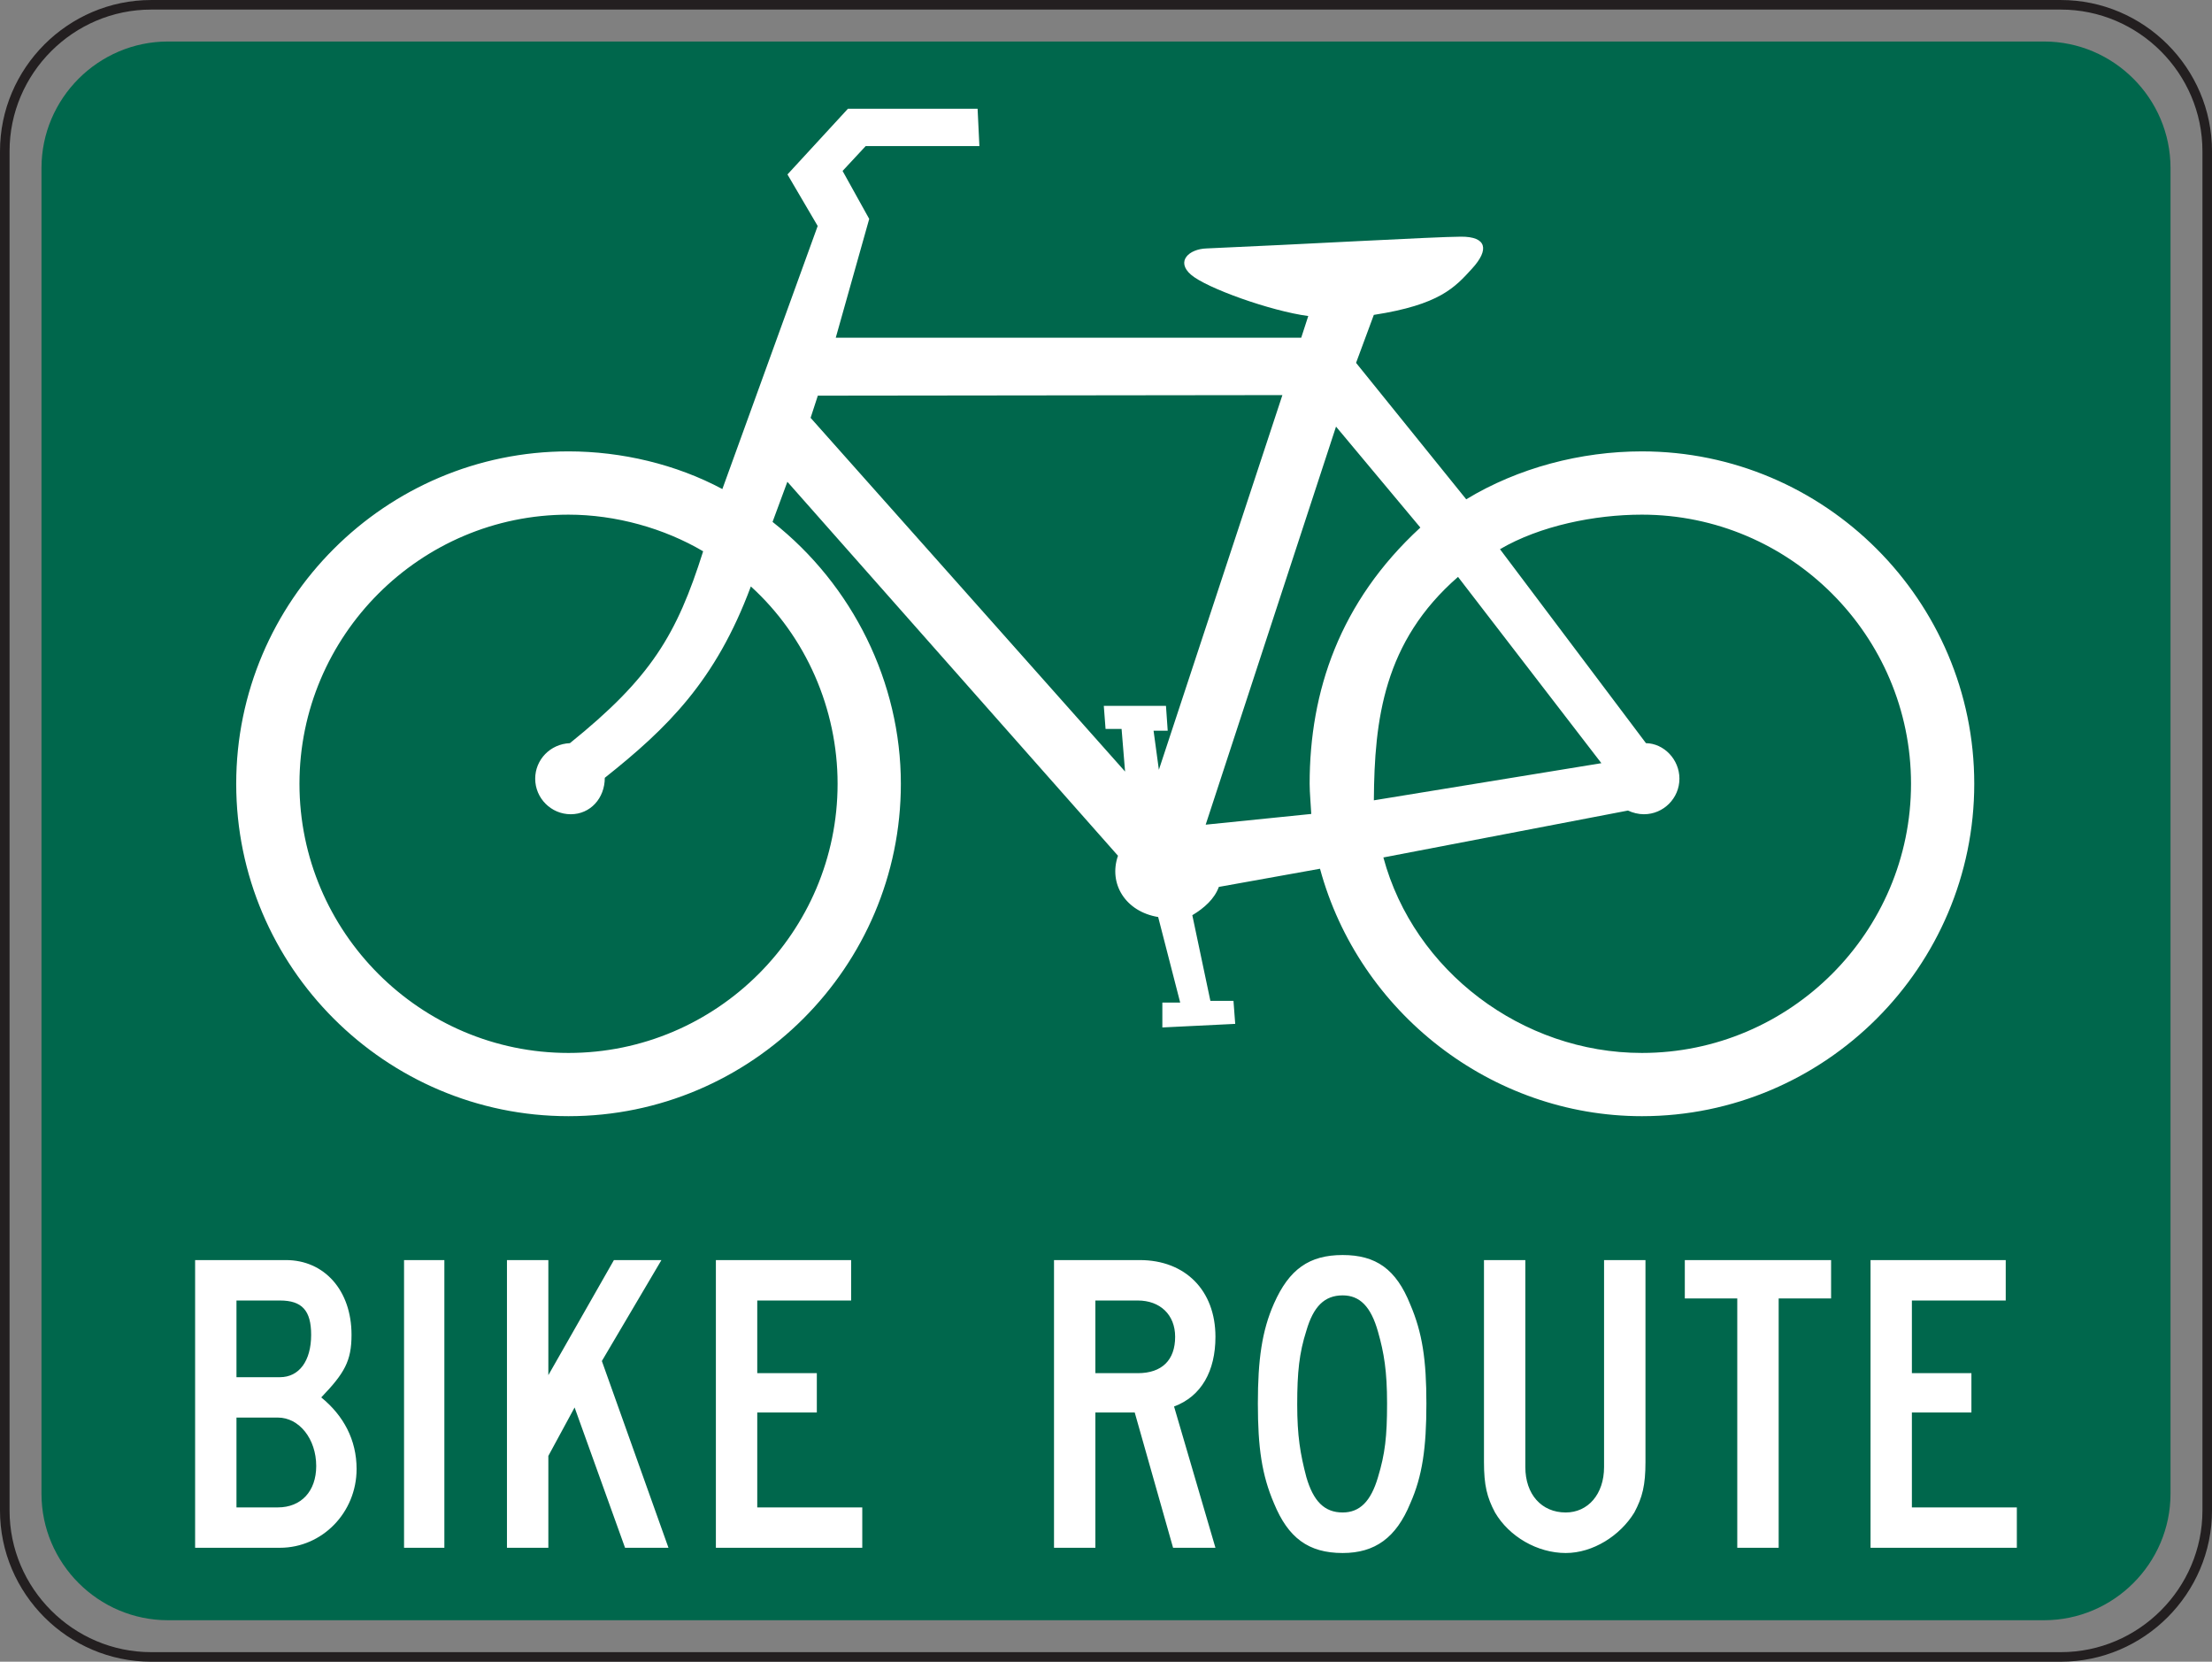 <?xml version="1.0" encoding="UTF-8" standalone="no"?>
<!-- Created with Inkscape (http://www.inkscape.org/) -->

<svg
   xmlns:dc="http://purl.org/dc/elements/1.1/"
   xmlns:cc="http://creativecommons.org/ns#"
   xmlns:rdf="http://www.w3.org/1999/02/22-rdf-syntax-ns#"
   xmlns:svg="http://www.w3.org/2000/svg"
   xmlns="http://www.w3.org/2000/svg"
   xmlns:sodipodi="http://sodipodi.sourceforge.net/DTD/sodipodi-0.dtd"
   xmlns:inkscape="http://www.inkscape.org/namespaces/inkscape"
   width="144.626"
   height="108.624"
   id="svg5265"
   version="1.1"
   inkscape:version="0.48.2 r9819"
   sodipodi:docname="New document 4">
  <rect width="100%" height="100%" fill="#808080" stroke="none"/>
  <defs
     id="defs5267">
    <clipPath
       clipPathUnits="userSpaceOnUse"
       id="clipPath4243">
      <path
         inkscape:connector-curvature="0"
         d="m 26.875,247.455 513.125,0 0,492.545 -513.125,0 0,-492.545 z"
         id="path4245" />
    </clipPath>
    <clipPath
       clipPathUnits="userSpaceOnUse"
       id="clipPath4231">
      <path
         inkscape:connector-curvature="0"
         d="m 31.076,249.531 504.723,0 0,488.393 -504.723,0 0,-488.393 z"
         id="path4233" />
    </clipPath>
  </defs>
  <sodipodi:namedview
     id="base"
     pagecolor="#ffffff"
     bordercolor="#666666"
     borderopacity="1.0"
     inkscape:pageopacity="0.0"
     inkscape:pageshadow="2"
     inkscape:zoom="1.4"
     inkscape:cx="110.97182"
     inkscape:cy="0.26579235"
     inkscape:document-units="px"
     inkscape:current-layer="layer1"
     showgrid="false"
     fit-margin-top="0"
     fit-margin-left="0"
     fit-margin-right="0"
     fit-margin-bottom="0"
     inkscape:window-width="469"
     inkscape:window-height="425"
     inkscape:window-x="175"
     inkscape:window-y="175"
     inkscape:window-maximized="0" />
  <g
     inkscape:label="Layer 1"
     inkscape:groupmode="layer"
     id="layer1"
     transform="translate(-230.544,-322.301)">
    <g
       transform="matrix(1.25,0,0,-1.25,191.699,1213.597)"
       clip-path="url(#clipPath4231)"
       id="g4229">
      <g
         transform="translate(38.986,712.786)"
         id="g4235">
        <path
           inkscape:connector-curvature="0"
           id="path4237"
           style="fill:none;stroke:#231f20;stroke-width:0.5;stroke-linecap:butt;stroke-linejoin:miter;stroke-miterlimit:4;stroke-opacity:1;stroke-dasharray:none"
           d="m 0,0 99.881,0 c 4.213,0 7.66,-3.447 7.66,-7.66 l 0,-71.079 c 0,-4.213 -3.447,-7.66 -7.66,-7.66 l -99.881,0 c -4.213,0 -7.66,3.447 -7.66,7.66 l 0,71.079 C -7.66,-3.447 -4.213,0 0,0 z" />
      </g>
    </g>
    <g
       transform="matrix(1.25,0,0,-1.25,191.699,1213.597)"
       clip-path="url(#clipPath4243)"
       id="g4241">
      <g
         transform="translate(39.861,710.866)"
         id="g4247">
        <path
           inkscape:connector-curvature="0"
           id="path4249"
           style="fill:#00674c;fill-opacity:1;fill-rule:evenodd;stroke:none"
           d="m 0,0 98.131,0 c 3.639,0 6.615,-2.977 6.615,-6.615 l 0,-69.329 c 0,-3.639 -2.976,-6.615 -6.615,-6.615 l -98.131,0 c -3.639,0 -6.615,2.976 -6.615,6.615 l 0,69.329 C -6.615,-2.977 -3.639,0 0,0" />
      </g>
      <g
         transform="translate(136.569,632.096)"
         id="g4251">
        <path
           inkscape:connector-curvature="0"
           id="path4253"
           style="fill:#ffffff;fill-opacity:1;fill-rule:evenodd;stroke:none"
           d="m 0,0 0,2.111 -5.49,0 0,4.963 3.114,0 0,2.057 -3.114,0 0,3.8 4.909,0 0,2.114 -7.072,0 L -7.653,0 0,0 m -9.716,13.039 0,2.006 -7.651,0 0,-2.006 2.744,0 0,-13.039 2.165,0 0,13.039 2.742,0 z m -9.709,-8.555 0,10.561 -2.166,0 0,-10.823 c 0,-1.424 -0.844,-2.376 -2.004,-2.376 -1.27,0 -2.114,0.952 -2.114,2.376 l 0,10.823 -2.163,0 0,-10.561 c 0,-1.212 0.156,-1.845 0.577,-2.638 0.741,-1.266 2.219,-2.12 3.7,-2.12 1.423,0 2.849,0.907 3.588,2.12 0.423,0.793 0.582,1.426 0.582,2.638 m -13.516,3.063 c 0,-1.741 -0.107,-2.639 -0.474,-3.852 -0.371,-1.267 -0.954,-1.849 -1.848,-1.849 -0.951,0 -1.532,0.582 -1.9,1.849 -0.319,1.213 -0.478,2.162 -0.478,3.801 0,1.688 0.106,2.691 0.478,3.853 0.368,1.268 0.949,1.85 1.9,1.85 0.894,0 1.477,-0.582 1.848,-1.902 0.317,-1.11 0.474,-2.059 0.474,-3.75 m 2.057,0 c 0,2.271 -0.21,3.697 -0.843,5.174 -0.739,1.849 -1.795,2.588 -3.536,2.588 -1.746,0 -2.798,-0.739 -3.592,-2.534 -0.634,-1.426 -0.844,-2.957 -0.844,-5.228 0,-2.321 0.21,-3.747 0.844,-5.225 0.739,-1.797 1.796,-2.596 3.592,-2.596 1.689,0 2.797,0.799 3.536,2.596 0.633,1.425 0.843,2.904 0.843,5.225 m -13.142,3.486 c 0,-1.215 -0.687,-1.902 -1.954,-1.902 l -2.218,0 0,3.8 2.218,0 c 1.161,0 1.954,-0.738 1.954,-1.898 M -41.918,0 -44.083,7.388 c 1.428,0.531 2.165,1.85 2.165,3.645 0,2.429 -1.582,4.012 -3.957,4.012 l -4.487,0 0,-15.045 2.164,0 0,7.074 2.058,0 2.006,-7.074 2.216,0 z m -18.473,0 0,2.111 -5.493,0 0,4.963 3.116,0 0,2.057 -3.116,0 0,3.8 4.91,0 0,2.114 -7.074,0 0,-15.045 7.657,0 z m -10.137,0 -3.484,9.766 3.116,5.279 -2.485,0 -3.43,-6.018 0,6.018 -2.165,0 0,-15.045 2.165,0 0,4.804 1.373,2.533 2.639,-7.337 2.271,0 z m -11.722,15.045 -2.109,0 0,-15.045 2.109,0 0,15.045 z M -88.953,4.274 c 0,-1.321 -0.791,-2.163 -2.006,-2.163 l -2.165,0 0,4.698 2.165,0 c 1.109,0 2.006,-1.108 2.006,-2.535 m -0.265,6.863 c 0,-1.371 -0.632,-2.217 -1.634,-2.217 l -2.272,0 0,4.011 2.272,0 c 1.159,0 1.634,-0.526 1.634,-1.794 m 2.377,-7.018 c 0,1.527 -0.684,2.795 -1.849,3.744 1.216,1.268 1.584,1.903 1.584,3.274 0,2.325 -1.424,3.908 -3.431,3.908 l -4.75,0 0,-15.045 4.435,0 c 2.216,0 4.011,1.846 4.011,4.119" />
      </g>
      <g
         transform="translate(102.937,671.184)"
         id="g4255">
        <path
           inkscape:connector-curvature="0"
           id="path4257"
           style="fill:#ffffff;fill-opacity:1;fill-rule:evenodd;stroke:none"
           d="M 0,0 11.901,1.942 4.402,11.684 C 0.513,8.297 0.028,4.226 0,0 m -3.274,-0.713 c -0.018,0.422 -0.085,1.104 -0.085,1.578 0,4.82 1.559,9.506 5.791,13.399 l -4.411,5.279 -6.818,-20.817 5.523,0.561 z m -26.188,20.715 0.378,1.16 24.3,0.029 -6.461,-19.594 -0.278,2.045 0.74,0 -0.091,1.299 -3.252,0 0.092,-1.207 0.838,0 0.183,-2.229 c 0,0 -16.357,18.405 -16.449,18.497 M -40.227,1.177 c 3.266,2.594 5.803,5.065 7.64,10.008 2.89,-2.626 4.537,-6.416 4.537,-10.32 0,-7.752 -6.319,-14.076 -14.076,-14.076 -7.749,0 -14.071,6.324 -14.071,14.076 0,7.75 6.322,14.074 14.071,14.074 2.476,0 5.006,-0.714 7.044,-1.916 -1.38,-4.365 -2.721,-6.613 -6.969,-10.034 -1.032,-0.042 -1.816,-0.868 -1.816,-1.858 0,-1.024 0.837,-1.859 1.859,-1.859 1.024,0 1.781,0.835 1.781,1.905 M 0.498,-2.988 c 1.594,-5.932 7.257,-10.223 13.522,-10.223 7.753,0 14.077,6.324 14.077,14.076 0,7.75 -6.324,14.074 -14.077,14.074 -2.475,0 -5.335,-0.584 -7.423,-1.806 L 14.233,2.989 c 0.936,-0.014 1.75,-0.847 1.75,-1.858 0,-1.024 -0.836,-1.859 -1.857,-1.859 -0.286,0 -0.583,0.074 -0.835,0.193 L 0.498,-2.988 z m -34.575,19.265 4.986,13.758 -1.581,2.695 3.163,3.436 6.782,0 0.094,-1.951 -5.946,0 -1.21,-1.301 1.393,-2.509 -1.75,-6.214 24.346,0 0.369,1.135 c -1.957,0.259 -5.33,1.463 -6.136,2.163 -0.806,0.699 -0.101,1.345 0.818,1.372 4.806,0.206 11.943,0.61 13.301,0.615 1.355,0.008 1.494,-0.675 0.587,-1.667 -0.907,-0.996 -1.703,-1.89 -5.141,-2.423 l -0.929,-2.509 5.762,-7.135 c 2.716,1.648 5.998,2.506 9.189,2.506 9.574,0 17.384,-7.81 17.384,-17.383 0,-9.574 -7.81,-17.383 -17.384,-17.383 -7.877,0 -14.802,5.432 -16.837,12.94 l -5.291,-0.95 c -0.228,-0.624 -0.758,-1.103 -1.388,-1.48 l 0.945,-4.478 1.208,0 0.091,-1.205 -3.811,-0.187 0,1.302 0.933,0 -1.152,4.473 c -1.712,0.282 -2.609,1.745 -2.102,3.204 l -17.293,19.557 -0.775,-2.098 c 4.198,-3.308 6.711,-8.4 6.711,-13.695 0,-9.574 -7.807,-17.383 -17.385,-17.383 -9.572,0 -17.38,7.809 -17.38,17.383 0,9.573 7.808,17.383 17.38,17.383 2.785,0 5.64,-0.68 8.049,-1.971" />
      </g>
    </g>
  </g>
</svg>
